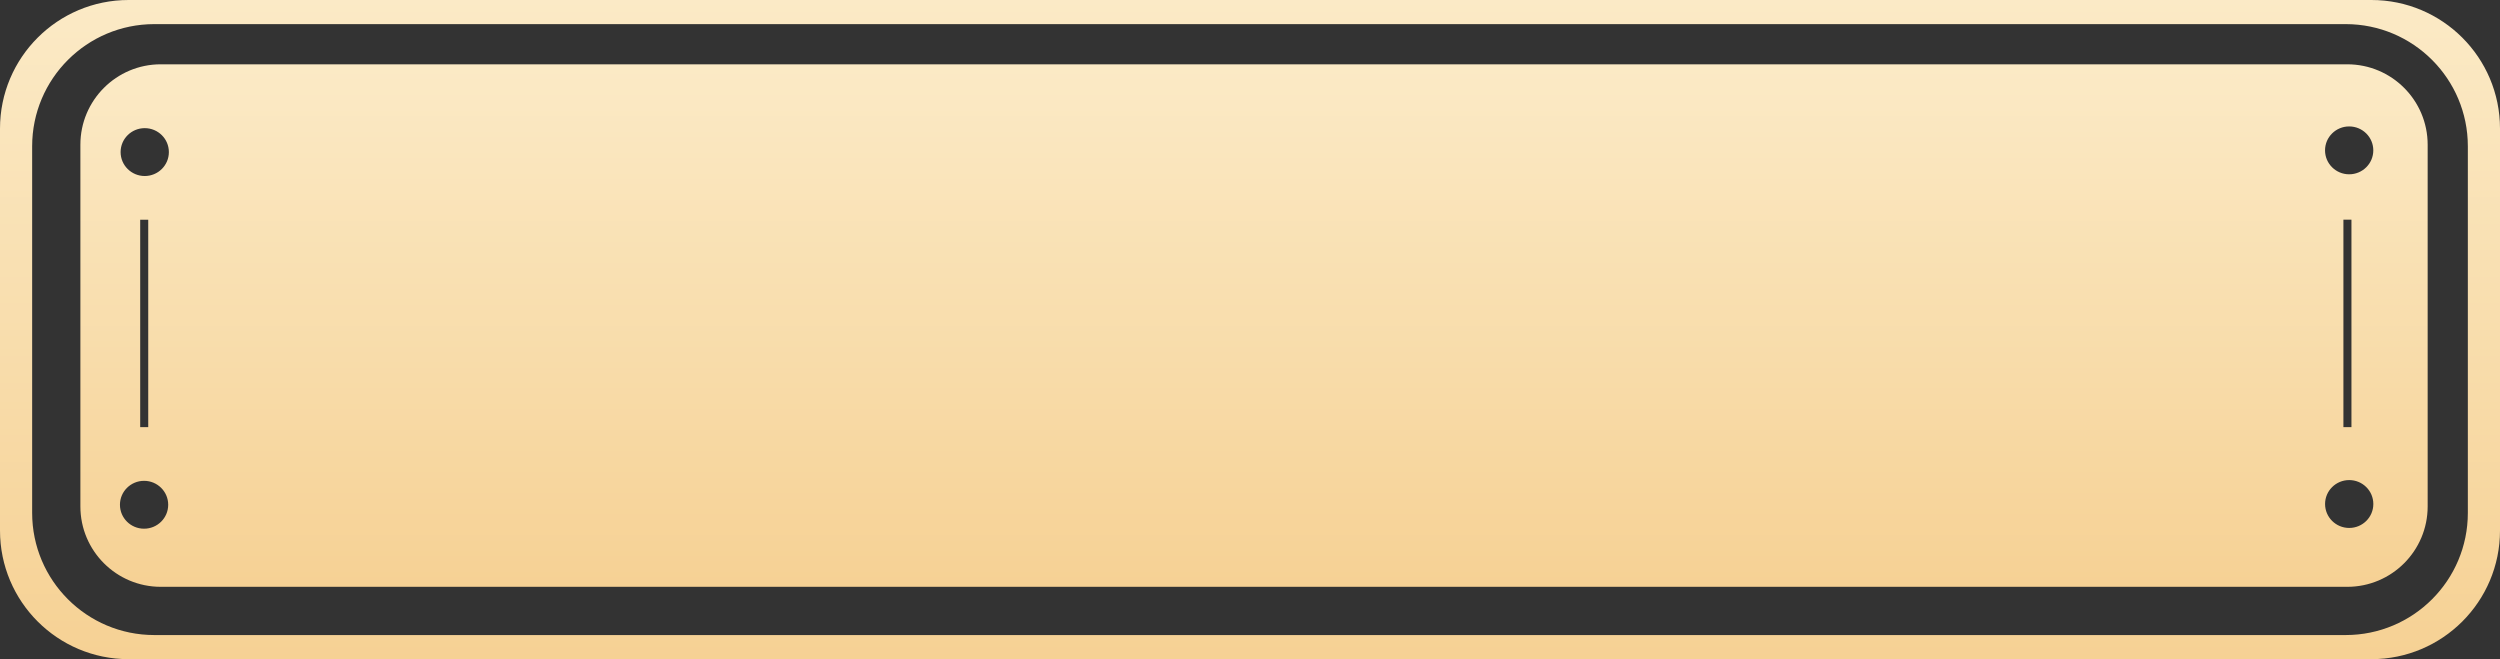 <svg width="311" height="82" viewBox="0 0 311 82" xmlns="http://www.w3.org/2000/svg"><rect x="0" y="0" width="311" height="82" fill="#333333" stroke="none"/><title>btn1</title><defs><linearGradient x1="50%" y1="0%" x2="50%" y2="100%" id="a"><stop stop-color="#FBEAC6" offset="0%"/><stop stop-color="#F6D194" offset="100%"/></linearGradient></defs><g transform="translate(-42 -1033)" fill="url(#a)" fill-rule="evenodd"><path d="M58 1033h279c8.837 0 16 7.163 16 16v50c0 8.837-7.163 16-16 16H58c-8.837 0-16-7.163-16-16v-50c0-8.837 7.163-16 16-16zm3.2 3c-8.395 0-15.2 6.805-15.2 15.2v45.6c0 8.395 6.805 15.2 15.2 15.2h272.6c8.395 0 15.2-6.805 15.2-15.2v-45.6c0-8.395-6.805-15.2-15.2-15.2H61.2z"/><path d="M62 1041h272c5.523 0 10 4.477 10 10v45c0 5.523-4.477 10-10 10H62c-5.523 0-10-4.477-10-10v-45c0-5.523 4.477-10 10-10zm-2.56 19.332v25.805h1v-25.805h-1zm274.08-.002v25.805h1v-25.805h-1zm-273.598 38.44c1.658 0 3.002-1.333 3.002-2.978 0-1.644-1.344-2.977-3.002-2.977-1.658 0-3.001 1.333-3.001 2.977 0 1.645 1.343 2.978 3.001 2.978zm.083-43.874c1.658 0 3.002-1.333 3.002-2.978 0-1.644-1.344-2.977-3.002-2.977-1.658 0-3.002 1.333-3.002 2.977 0 1.645 1.344 2.978 3.002 2.978zm274.236 43.78c1.657 0 3.001-1.333 3.001-2.978 0-1.644-1.344-2.977-3.001-2.977-1.658 0-3.002 1.333-3.002 2.977 0 1.645 1.344 2.978 3.002 2.978zm-.005-43.994c1.658 0 3.002-1.333 3.002-2.978 0-1.644-1.344-2.977-3.002-2.977-1.658 0-3.002 1.333-3.002 2.977 0 1.645 1.344 2.978 3.002 2.978z"/></g></svg>